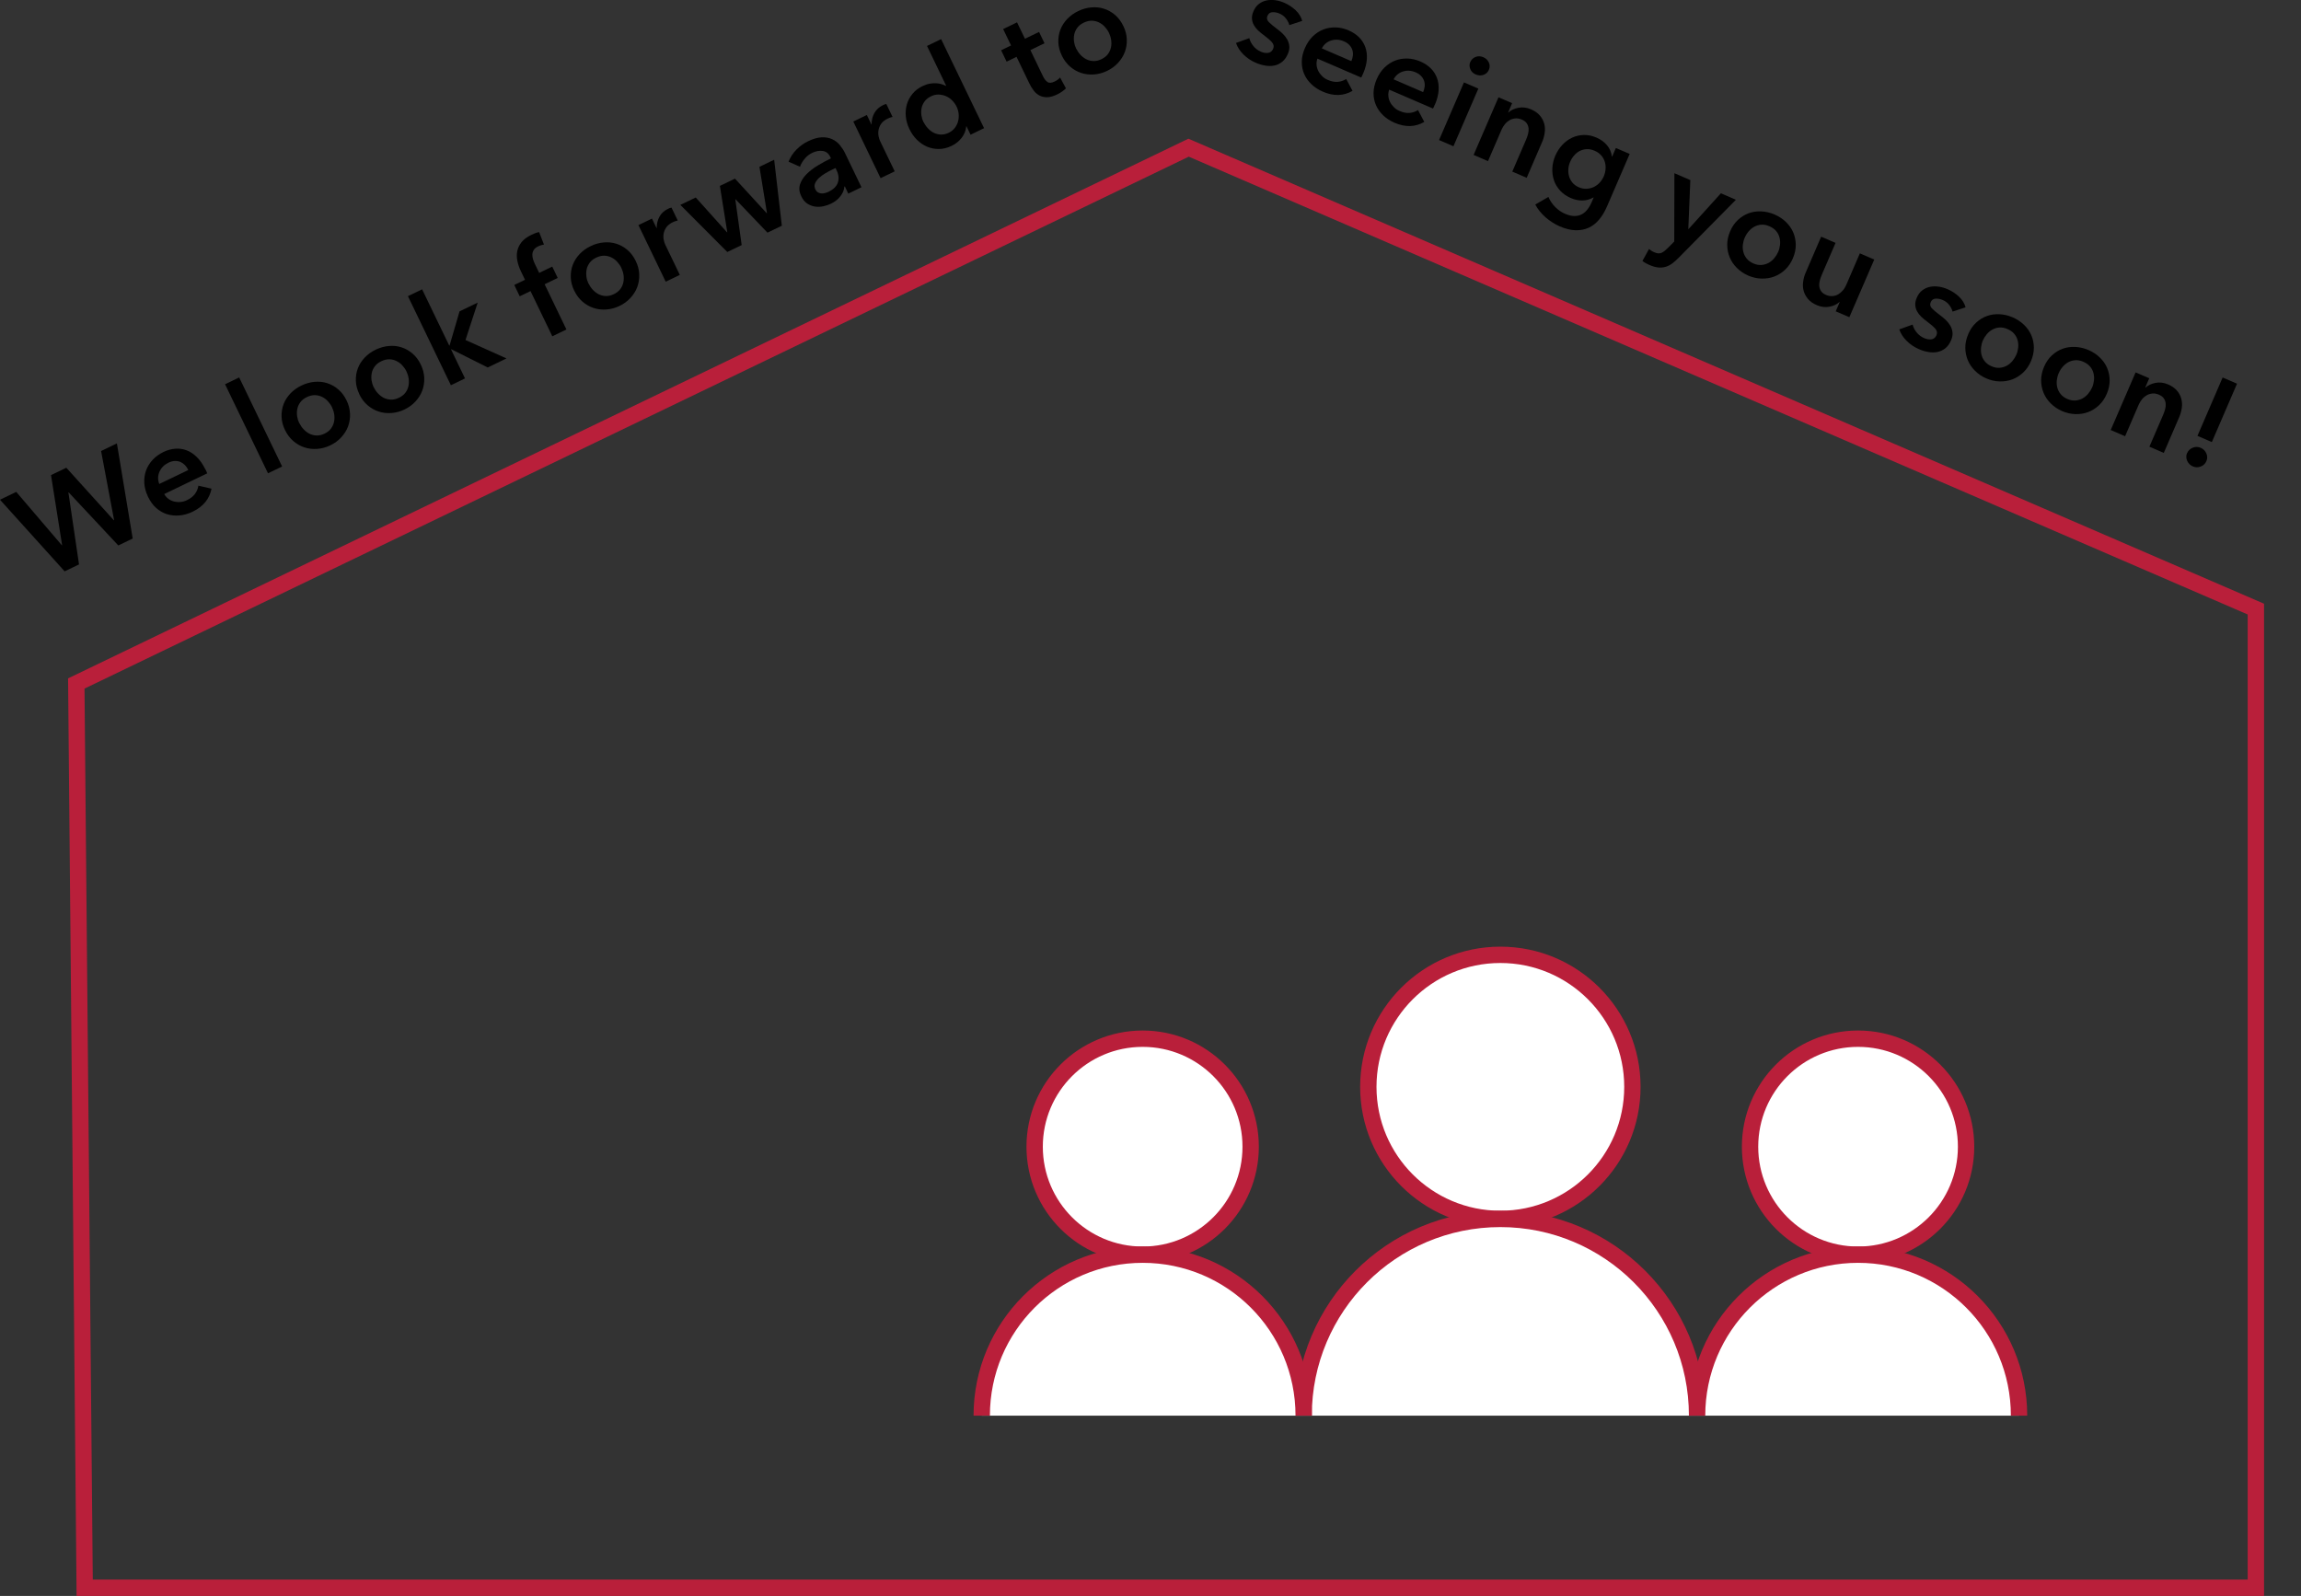 <?xml version="1.0" encoding="UTF-8"?>
<svg id="_レイヤー_2" data-name="レイヤー 2" xmlns="http://www.w3.org/2000/svg" viewBox="0 0 422.24 292.85">
  <rect x="0" y="0" width="422.24" height="292.85" fill="#333333" stroke="none"/>
  <g id="_レイヤー_1-2" data-name="レイヤー 1">
    <g>
      <circle cx="275.32" cy="199.44" r="24.23" style="fill: #fff; stroke: #b91f3a; stroke-miterlimit: 10; stroke-width: 3px;"/>
      <path d="M239.22,259.77c0-19.94,16.16-36.1,36.1-36.1s36.1,16.16,36.1,36.1" style="fill: #fff; stroke: #b91f3a; stroke-miterlimit: 10; stroke-width: 3px;"/>
      <circle cx="209.68" cy="210.42" r="19.82" style="fill: #fff; stroke: #b91f3a; stroke-miterlimit: 10; stroke-width: 3px;"/>
      <path d="M180.15,259.77c0-16.31,13.22-29.54,29.54-29.54s29.54,13.22,29.54,29.54" style="fill: #fff; stroke: #b91f3a; stroke-miterlimit: 10; stroke-width: 3px;"/>
      <circle cx="340.96" cy="210.42" r="19.82" style="fill: #fff; stroke: #b91f3a; stroke-miterlimit: 10; stroke-width: 3px;"/>
      <path d="M311.42,259.77c0-16.31,13.22-29.54,29.54-29.54s29.54,13.22,29.54,29.54" style="fill: #fff; stroke: #b91f3a; stroke-miterlimit: 10; stroke-width: 3px;"/>
      <rect x="213.19" y="50.86" width="213.96" height="19.5" transform="translate(50.34 -122.07) rotate(23.38)" style="fill: none;"/>
      <rect x="-1.04" y="57.63" width="226.12" height="19.5" transform="translate(-18.14 55.29) rotate(-25.72)" style="fill: none;"/>
      <polygon points="413.96 291.35 413.96 111.77 218.11 27.1 14 125.42 15.54 291.35 413.96 291.35" style="fill: none; stroke: #b91f3a; stroke-miterlimit: 10; stroke-width: 3px;"/>
      <g>
        <path d="M236.6,4.62c-.1-.41-.31-.82-.62-1.22-.31-.4-.71-.71-1.2-.92-.43-.18-.85-.26-1.28-.24-.43.02-.73.24-.91.65-.18.41-.11.79.21,1.12s.81.76,1.48,1.25c.36.26.71.55,1.05.87.34.32.62.67.85,1.06.23.39.36.8.41,1.25.05.45-.04.93-.26,1.44-.28.65-.64,1.14-1.07,1.48-.44.34-.92.57-1.44.67-.53.1-1.08.1-1.67,0s-1.17-.28-1.75-.53c-.82-.36-1.56-.85-2.21-1.49-.65-.64-1.11-1.35-1.38-2.13l2.44-.88c.13.51.38.99.74,1.44.36.45.83.8,1.4,1.05.19.08.39.14.61.19.22.04.43.05.64.03.21-.02.4-.09.57-.21.17-.12.31-.29.41-.53.19-.44.12-.84-.2-1.21-.32-.37-.85-.82-1.57-1.36-.36-.26-.69-.54-1.01-.84-.31-.3-.57-.63-.76-.98-.2-.35-.31-.74-.34-1.15-.03-.41.06-.87.28-1.37.25-.59.59-1.04,1.02-1.36.43-.32.9-.53,1.41-.63.51-.1,1.05-.11,1.6-.03.56.08,1.1.24,1.63.47.76.33,1.45.78,2.07,1.36.61.58,1.01,1.23,1.21,1.96l-2.38.78Z"/>
        <path d="M250.11,13.54c-.05.12-.1.24-.15.35-.05.12-.11.23-.17.34l-8.04-3.47c-.14.39-.19.79-.15,1.17.03.39.14.76.32,1.11s.42.66.71.95c.29.29.63.51,1.02.67.66.29,1.27.41,1.83.36s1.08-.22,1.56-.52l1.15,2.17c-1.65.96-3.47,1.01-5.45.15-.82-.36-1.52-.81-2.1-1.37-.58-.56-1.02-1.18-1.32-1.87-.3-.69-.45-1.44-.44-2.24,0-.81.2-1.64.57-2.51.37-.85.84-1.56,1.43-2.14.59-.57,1.24-1,1.95-1.28.71-.28,1.47-.4,2.27-.38.8.02,1.6.21,2.39.55.73.32,1.36.73,1.88,1.24s.9,1.11,1.15,1.78c.25.67.35,1.42.3,2.25-.05.82-.28,1.71-.69,2.67ZM247.98,11.21c.15-.34.24-.68.28-1.03.04-.35,0-.69-.1-1.01-.1-.32-.28-.62-.54-.9-.25-.28-.6-.51-1.02-.69-.79-.34-1.57-.39-2.33-.15-.76.24-1.33.72-1.71,1.45l5.42,2.34Z"/>
        <path d="M263.28,19.23c-.05.12-.1.23-.15.35s-.11.23-.17.34l-8.04-3.47c-.14.4-.19.79-.15,1.18.03.39.14.76.32,1.11.18.35.42.66.71.95s.63.51,1.02.67c.66.29,1.27.41,1.83.36.56-.05,1.08-.22,1.56-.52l1.15,2.17c-1.65.96-3.47,1.01-5.45.16-.82-.36-1.52-.81-2.1-1.37s-1.02-1.18-1.32-1.87c-.3-.69-.45-1.44-.44-2.24s.2-1.64.57-2.51c.37-.85.85-1.57,1.43-2.14s1.24-1,1.95-1.28c.71-.28,1.47-.4,2.27-.38.8.02,1.6.21,2.39.55.73.32,1.36.73,1.88,1.24.52.51.9,1.11,1.15,1.78.25.67.35,1.42.3,2.25-.05.82-.28,1.71-.69,2.67ZM261.15,16.9c.15-.34.24-.68.28-1.03.04-.35,0-.69-.1-1.01-.1-.32-.28-.62-.54-.9-.26-.28-.6-.51-1.02-.69-.79-.34-1.57-.39-2.33-.15-.76.24-1.33.72-1.71,1.44l5.42,2.34Z"/>
        <path d="M268.64,15.12l2.64,1.14-4.57,10.58-2.64-1.14,4.57-10.58ZM269.82,11.36c.18-.43.5-.73.95-.91.45-.18.92-.16,1.41.04.49.21.83.54,1.03.98s.2.89,0,1.35c-.2.46-.53.76-.99.92-.46.16-.93.13-1.42-.08-.49-.21-.82-.54-1-.99-.18-.45-.18-.89,0-1.32Z"/>
        <path d="M274.97,17.85l2.51,1.08-.73,1.7.04.02c.46-.43,1.07-.72,1.83-.87.75-.15,1.53-.06,2.32.28.69.3,1.23.67,1.62,1.13.39.45.65.95.8,1.48.15.53.18,1.09.1,1.67-.08.58-.23,1.14-.46,1.68l-2.85,6.61-2.64-1.14,2.53-5.86c.13-.31.25-.64.35-1,.1-.36.14-.7.11-1.04-.03-.33-.13-.65-.32-.93-.18-.29-.48-.52-.91-.71-.43-.18-.83-.26-1.21-.22-.38.04-.73.14-1.04.32s-.6.42-.85.72c-.25.3-.45.63-.61.98l-2.51,5.82-2.64-1.14,4.57-10.58Z"/>
        <path d="M299.05,28.25l-4.16,9.63c-.41.95-.9,1.77-1.47,2.44-.57.67-1.21,1.17-1.94,1.49-.72.32-1.52.47-2.4.44-.88-.03-1.83-.27-2.86-.71-.43-.18-.86-.42-1.31-.7s-.87-.59-1.27-.94c-.4-.35-.76-.72-1.09-1.13s-.61-.82-.82-1.24l2.41-1.39c.3.71.72,1.33,1.26,1.86.54.54,1.13.95,1.79,1.23.63.27,1.2.41,1.72.41.51,0,.97-.1,1.36-.32.4-.21.75-.52,1.05-.91.3-.39.57-.86.79-1.39l.33-.77-.04-.02c-.61.35-1.27.54-1.98.56-.71.02-1.44-.13-2.17-.45-.79-.34-1.45-.8-1.97-1.37s-.9-1.21-1.13-1.9c-.23-.69-.33-1.43-.29-2.2.04-.78.22-1.54.54-2.29.33-.76.76-1.43,1.3-2,.53-.57,1.13-1.01,1.8-1.32.66-.31,1.38-.47,2.14-.49.77-.02,1.54.14,2.34.49.75.32,1.38.78,1.89,1.37.51.59.82,1.29.92,2.1l.04.02.69-1.59,2.51,1.08ZM292.61,27.66c-.48-.21-.95-.31-1.4-.29-.45.01-.87.12-1.26.3-.39.19-.74.46-1.05.81-.32.35-.58.76-.78,1.23-.18.42-.29.86-.32,1.32-.03.46.01.9.13,1.32.12.43.33.81.62,1.17.29.35.67.63,1.14.83.49.21.96.31,1.43.29.47-.02.9-.12,1.31-.31.41-.19.77-.45,1.09-.79.32-.34.58-.73.77-1.17.2-.45.31-.92.34-1.39.03-.47-.02-.92-.16-1.35-.14-.42-.36-.81-.67-1.15-.31-.34-.7-.62-1.19-.82Z"/>
        <path d="M307.25,31.78l2.93,1.27-.37,8.96.04.02,5.94-6.56,2.75,1.19-10.55,10.69c-.4.4-.79.74-1.17,1.02-.38.28-.78.48-1.2.6-.42.12-.87.16-1.34.11s-1.01-.2-1.59-.45c-.22-.09-.44-.2-.66-.32-.22-.12-.43-.26-.64-.42l1.21-2.2c.15.13.31.25.47.35.16.09.31.17.46.24.28.12.53.19.75.21.22.02.42-.02.62-.1.19-.08.38-.2.58-.37.19-.16.41-.36.64-.58l1.11-1.12.03-12.54Z"/>
        <path d="M317.49,42.43c.36-.84.84-1.53,1.44-2.09.6-.55,1.26-.96,1.98-1.22.72-.26,1.5-.37,2.31-.33.82.04,1.62.23,2.42.57.79.34,1.49.8,2.08,1.37.59.57,1.04,1.21,1.34,1.91.3.71.46,1.47.47,2.28,0,.81-.17,1.64-.53,2.48-.36.84-.84,1.54-1.44,2.1-.6.56-1.26.98-1.99,1.25s-1.5.39-2.33.37-1.63-.21-2.43-.55c-.79-.34-1.48-.81-2.07-1.39-.59-.58-1.03-1.23-1.33-1.95s-.45-1.48-.46-2.3.18-1.65.54-2.49ZM320.17,43.59c-.18.41-.29.85-.35,1.31-.05.47-.02.91.09,1.34.11.43.31.83.61,1.2.29.37.7.67,1.23.9.53.23,1.03.32,1.5.28.47-.04.9-.17,1.29-.38.39-.21.74-.5,1.04-.86.3-.36.54-.74.72-1.15.18-.41.29-.85.34-1.3s.02-.9-.09-1.33c-.11-.43-.31-.83-.61-1.19-.3-.36-.71-.66-1.24-.89-.53-.23-1.03-.33-1.49-.29-.47.03-.9.16-1.29.37-.39.22-.73.5-1.03.85-.3.35-.54.73-.71,1.14Z"/>
        <path d="M339.37,58.21l-2.51-1.08.73-1.7-.04-.02c-.46.43-1.07.72-1.83.87-.75.15-1.53.06-2.32-.28-.69-.3-1.23-.67-1.62-1.13-.39-.46-.65-.95-.8-1.48s-.18-1.09-.1-1.67c.07-.58.23-1.14.46-1.68l2.85-6.61,2.64,1.14-2.53,5.86c-.13.31-.25.64-.35,1-.1.36-.14.7-.11,1.04.03.33.13.65.32.93.18.29.48.52.91.71.41.18.81.25,1.2.22.39-.03.74-.14,1.05-.32.31-.18.59-.42.85-.72s.45-.63.61-.98l2.51-5.82,2.64,1.14-4.57,10.58Z"/>
        <path d="M358.3,57.18c-.1-.41-.31-.82-.62-1.22-.31-.41-.71-.71-1.2-.92-.43-.18-.85-.26-1.28-.24-.43.02-.73.24-.91.65-.18.41-.11.79.21,1.12.32.34.81.76,1.48,1.25.36.26.71.55,1.05.87.34.32.62.67.85,1.06.23.39.36.8.41,1.25.05.45-.04.93-.26,1.44-.28.65-.64,1.14-1.07,1.48-.44.34-.92.57-1.44.67-.53.1-1.08.1-1.67,0s-1.17-.28-1.74-.53c-.82-.36-1.56-.85-2.21-1.49-.65-.64-1.11-1.35-1.38-2.13l2.45-.88c.13.51.37.99.74,1.44.36.45.83.8,1.4,1.05.19.08.39.14.61.19.22.04.43.05.64.03.21-.02.4-.09.57-.21.17-.12.31-.29.41-.53.19-.44.12-.84-.2-1.21-.32-.37-.85-.82-1.57-1.36-.36-.26-.7-.54-1.01-.84s-.57-.63-.76-.98c-.2-.35-.31-.74-.34-1.15s.06-.87.28-1.37c.25-.59.59-1.04,1.02-1.36.43-.32.9-.53,1.41-.63.51-.1,1.05-.11,1.61-.03.56.08,1.1.24,1.63.47.76.33,1.45.78,2.07,1.36.61.58,1.01,1.23,1.21,1.96l-2.38.78Z"/>
        <path d="M361.18,61.3c.36-.84.84-1.53,1.44-2.09.6-.55,1.26-.96,1.98-1.22s1.5-.37,2.31-.33c.82.04,1.63.23,2.42.57.79.34,1.48.8,2.08,1.37.59.57,1.04,1.21,1.34,1.91.31.71.46,1.47.47,2.28,0,.81-.17,1.64-.53,2.48-.36.84-.84,1.54-1.44,2.1-.6.56-1.26.98-1.99,1.25-.73.27-1.5.39-2.33.37s-1.63-.21-2.43-.55c-.79-.34-1.48-.81-2.07-1.39-.58-.58-1.03-1.23-1.33-1.95-.3-.71-.45-1.48-.46-2.3,0-.82.18-1.65.54-2.49ZM363.87,62.46c-.18.41-.29.85-.34,1.31-.05.47-.02.91.08,1.34.11.43.31.83.61,1.2s.71.67,1.23.9c.53.23,1.03.32,1.5.28.47-.04.9-.17,1.29-.38.39-.21.74-.5,1.04-.86.3-.36.54-.74.72-1.15.18-.41.29-.85.34-1.3.05-.46.02-.9-.09-1.33-.11-.43-.31-.83-.61-1.19s-.71-.66-1.24-.89c-.53-.23-1.03-.33-1.49-.29-.47.03-.9.16-1.29.37s-.73.5-1.03.85c-.3.35-.54.73-.72,1.14Z"/>
        <path d="M375.09,67.3c.36-.84.84-1.53,1.44-2.09.6-.55,1.26-.96,1.98-1.22.72-.26,1.5-.37,2.31-.33s1.62.23,2.42.57c.79.34,1.49.8,2.08,1.37.59.57,1.04,1.21,1.34,1.91.3.71.46,1.47.47,2.28,0,.81-.17,1.64-.53,2.48-.36.84-.84,1.54-1.44,2.1s-1.26.98-1.99,1.25-1.5.39-2.33.37c-.83-.03-1.63-.21-2.43-.55-.79-.34-1.48-.81-2.07-1.39-.59-.58-1.03-1.23-1.33-1.95-.3-.71-.45-1.48-.46-2.3,0-.82.18-1.65.54-2.49ZM377.78,68.46c-.18.41-.29.85-.35,1.31-.05.47-.02.91.09,1.34.11.43.31.83.61,1.2.29.37.7.67,1.23.9.53.23,1.03.32,1.5.28.47-.04.9-.17,1.29-.38.39-.21.73-.5,1.04-.86.3-.36.54-.74.72-1.15.18-.41.29-.84.34-1.3.05-.46.02-.9-.09-1.33s-.31-.83-.61-1.19c-.3-.36-.71-.66-1.24-.89-.53-.23-1.03-.33-1.49-.29-.47.03-.9.16-1.29.37-.39.22-.73.5-1.03.85-.3.35-.54.73-.71,1.14Z"/>
        <path d="M391.88,68.33l2.51,1.08-.73,1.7.04.02c.46-.43,1.07-.72,1.83-.87.75-.15,1.53-.06,2.32.28.69.3,1.23.67,1.62,1.13.39.45.65.95.8,1.48.14.53.18,1.09.1,1.67-.08.58-.23,1.14-.46,1.68l-2.85,6.61-2.64-1.14,2.53-5.86c.13-.31.25-.64.35-1s.14-.7.11-1.04c-.03-.33-.13-.65-.32-.93-.18-.29-.48-.52-.91-.71-.43-.18-.83-.26-1.21-.22-.38.04-.73.14-1.04.32-.31.18-.6.42-.85.72-.25.3-.45.63-.61.98l-2.51,5.82-2.64-1.14,4.57-10.58Z"/>
        <path d="M401.35,83.14c.2-.47.55-.8,1.04-.99.49-.19.98-.18,1.46.03.47.2.81.54,1.02,1.02.21.48.22.95.01,1.42-.2.47-.55.8-1.04.99-.49.19-.98.18-1.46-.03-.24-.1-.44-.24-.62-.42-.18-.18-.31-.38-.41-.6-.1-.22-.15-.45-.16-.7,0-.25.04-.49.14-.72ZM405.88,81.12l-2.64-1.14,4.62-10.71,2.64,1.14-4.62,10.71Z"/>
      </g>
      <g>
        <path d="M0,91.7l2.98-1.44,8.38,9.81.04-.02-2.04-12.87,2.81-1.35,8.73,9.65.04-.02-2.39-12.7,2.9-1.4,2.9,17.46-2.64,1.27-9.12-9.75-.04.02,1.95,13.21-2.64,1.27L0,91.7Z"/>
        <path d="M37.71,86.15c.06.12.11.23.17.35.05.12.1.23.14.36l-7.89,3.8c.21.36.47.66.79.89.32.23.66.39,1.04.48.38.09.78.12,1.18.08.41-.04.8-.15,1.17-.33.65-.31,1.14-.7,1.47-1.15s.54-.96.63-1.51l2.4.55c-.36,1.88-1.51,3.28-3.45,4.22-.81.39-1.61.62-2.41.69-.8.07-1.56,0-2.28-.22-.72-.22-1.38-.6-1.99-1.13-.6-.53-1.11-1.23-1.52-2.08-.4-.84-.63-1.66-.68-2.48-.05-.82.06-1.59.31-2.31.26-.72.66-1.37,1.2-1.96.54-.59,1.2-1.07,1.98-1.45.72-.35,1.44-.55,2.17-.61.73-.06,1.43.04,2.1.29.67.25,1.3.67,1.89,1.25.59.58,1.11,1.33,1.56,2.27ZM34.55,86.24c-.16-.33-.36-.63-.6-.88s-.52-.45-.83-.59c-.31-.13-.66-.19-1.03-.18-.38.01-.77.12-1.19.32-.78.38-1.32.93-1.64,1.66-.32.73-.33,1.48-.03,2.24l5.32-2.56Z"/>
        <path d="M41.3,70.51l2.59-1.25,7.88,16.34-2.59,1.25-7.88-16.34Z"/>
        <path d="M52.3,78.91c-.4-.82-.61-1.64-.63-2.45-.03-.81.1-1.58.37-2.3s.7-1.37,1.26-1.97c.57-.59,1.24-1.08,2.02-1.45s1.58-.6,2.39-.67,1.59,0,2.33.24,1.41.61,2.03,1.14c.62.53,1.13,1.2,1.52,2.02.4.82.61,1.64.64,2.46.03.82-.09,1.59-.36,2.32-.27.73-.69,1.39-1.25,2-.56.61-1.23,1.1-2.01,1.47-.78.38-1.58.59-2.4.65-.82.06-1.6-.03-2.34-.27-.74-.24-1.42-.63-2.04-1.16-.62-.53-1.13-1.21-1.53-2.03ZM54.93,77.64c.2.4.45.78.77,1.12.32.34.67.62,1.07.82.4.2.83.31,1.3.33.47.02.97-.09,1.49-.34s.92-.57,1.19-.95c.28-.38.46-.79.55-1.23.09-.44.1-.88.03-1.35-.07-.46-.21-.9-.4-1.3-.19-.4-.45-.77-.76-1.11-.31-.34-.67-.61-1.07-.8-.4-.2-.83-.31-1.3-.32-.47-.01-.96.1-1.48.35s-.92.56-1.2.94c-.28.38-.47.78-.56,1.22-.09.44-.11.88-.04,1.34.07.46.2.89.39,1.29Z"/>
        <path d="M65.94,72.33c-.4-.82-.61-1.64-.64-2.45-.03-.81.1-1.58.37-2.3.27-.72.7-1.37,1.26-1.97.57-.59,1.24-1.08,2.02-1.45s1.58-.6,2.39-.67c.82-.07,1.59,0,2.32.24.73.23,1.41.61,2.03,1.14.62.53,1.13,1.2,1.52,2.02.4.82.61,1.64.64,2.46.03.82-.09,1.59-.36,2.32s-.69,1.39-1.25,2c-.56.61-1.23,1.1-2.01,1.47-.78.38-1.58.59-2.4.65-.82.06-1.6-.03-2.34-.27s-1.42-.63-2.04-1.16c-.62-.53-1.13-1.21-1.53-2.03ZM68.58,71.06c.2.4.45.78.77,1.12.32.34.67.62,1.07.82s.83.31,1.3.33c.47.02.97-.09,1.49-.34.52-.25.92-.57,1.2-.95.28-.38.46-.79.55-1.23.09-.44.1-.88.03-1.35-.07-.46-.21-.9-.4-1.3-.19-.4-.45-.77-.76-1.11-.31-.34-.67-.61-1.07-.8-.4-.2-.83-.31-1.3-.32-.47-.01-.96.1-1.48.35-.52.25-.92.56-1.2.94-.28.38-.47.78-.56,1.22-.09.44-.1.88-.04,1.34.07.46.2.89.39,1.29Z"/>
        <path d="M74.87,54.34l2.59-1.25,4.98,10.33.06-.03,1.83-6.26,3.33-1.6-2.24,6.86,7.52,3.38-3.44,1.66-6.67-3.34-.06.03,2.56,5.32-2.59,1.25-7.88-16.34Z"/>
        <path d="M97.34,53.42l-1.97.95-1-2.08,1.97-.95-.74-1.54c-.3-.62-.52-1.25-.65-1.88-.14-.64-.15-1.25-.03-1.84.12-.59.38-1.14.79-1.65.41-.51,1.02-.96,1.83-1.35.29-.14.54-.24.74-.32.21-.07.42-.13.65-.17l.89,2.29c-.17.03-.34.06-.52.12-.18.05-.36.12-.55.21-.38.18-.64.4-.8.65s-.25.53-.26.82c-.01.29.03.58.12.88.09.3.2.57.32.83l.81,1.69,2.4-1.16,1,2.08-2.4,1.16,4,8.3-2.59,1.25-4-8.3Z"/>
        <path d="M105.37,53.33c-.4-.82-.61-1.64-.63-2.45-.03-.81.1-1.58.37-2.3.28-.72.7-1.37,1.26-1.97.57-.59,1.24-1.08,2.02-1.45.78-.38,1.58-.6,2.39-.67.82-.07,1.59,0,2.33.24.73.23,1.41.61,2.03,1.14.62.53,1.12,1.2,1.52,2.02.4.82.61,1.64.64,2.46.03.82-.09,1.59-.36,2.32s-.69,1.39-1.25,2c-.56.61-1.23,1.1-2.01,1.47-.78.38-1.58.59-2.4.65s-1.6-.03-2.34-.27c-.74-.24-1.42-.63-2.04-1.16s-1.13-1.21-1.53-2.03ZM108.01,52.05c.2.4.45.78.77,1.12.32.34.67.62,1.07.82.4.2.83.31,1.3.33.47.02.97-.09,1.49-.34.52-.25.92-.57,1.2-.95.28-.38.46-.79.55-1.23.09-.44.1-.88.03-1.35-.07-.46-.21-.9-.4-1.3-.19-.4-.45-.77-.76-1.11-.31-.34-.67-.61-1.07-.8-.4-.2-.83-.31-1.3-.32-.47-.01-.96.1-1.48.35-.52.25-.92.56-1.2.94-.28.38-.47.78-.56,1.22-.09.44-.1.88-.04,1.34s.2.88.39,1.29Z"/>
        <path d="M117.15,41.31l2.49-1.2.83,1.73.04-.02c0-.74.16-1.43.5-2.05.34-.62.85-1.1,1.55-1.44.1-.05.21-.1.33-.15.12-.05.23-.08.33-.09l1.15,2.38c-.19.04-.36.08-.49.13-.13.04-.25.09-.37.15-.59.28-1.01.62-1.27,1.01-.26.39-.41.79-.47,1.18-.06.4-.04.78.04,1.13.08.35.17.62.26.81l2.68,5.56-2.59,1.25-5-10.38Z"/>
        <path d="M124.86,37.59l2.81-1.35,5.75,6.4.04-.02-1.36-8.51,2.77-1.33,5.83,6.35.04-.02-1.38-8.5,2.7-1.3,1.41,12.11-2.64,1.27-5.86-6.13-.04.02,1.17,8.39-2.64,1.27-8.61-8.64Z"/>
        <path d="M155.01,34.22l-.07.03c-.04.59-.27,1.17-.71,1.74-.43.57-1.02,1.04-1.75,1.39-.42.2-.88.36-1.39.47-.51.11-1.01.13-1.51.06-.5-.07-.98-.25-1.43-.54-.45-.29-.82-.74-1.11-1.34-.38-.78-.45-1.5-.24-2.18.22-.67.61-1.3,1.19-1.88.57-.58,1.26-1.11,2.07-1.6.81-.49,1.61-.92,2.42-1.31l-.12-.26c-.31-.65-.78-1.01-1.4-1.1-.62-.08-1.25.03-1.9.34-.55.26-1.02.63-1.41,1.11-.39.47-.68.96-.85,1.45l-2.1-.93c.33-.83.81-1.57,1.45-2.22.64-.65,1.35-1.16,2.15-1.54.92-.44,1.75-.68,2.47-.71.72-.03,1.36.08,1.91.33.55.25,1.02.6,1.4,1.06s.71.94.96,1.46l3.04,6.31-2.42,1.17-.63-1.32ZM153.32,30.83l-.58.28c-.42.2-.85.43-1.29.69-.44.26-.83.54-1.16.85s-.57.64-.72.99-.13.72.05,1.11c.12.25.27.42.46.54.19.11.39.18.61.2.22.02.45,0,.69-.06.24-.06.46-.14.68-.25.89-.43,1.46-.99,1.69-1.69.23-.7.15-1.46-.25-2.28l-.18-.37Z"/>
        <path d="M156.58,22.3l2.49-1.2.83,1.73.04-.02c0-.74.16-1.43.5-2.05.34-.62.85-1.1,1.54-1.44.1-.05.21-.1.33-.15.12-.05.23-.08.33-.09l1.15,2.38c-.19.04-.36.08-.48.13-.13.04-.25.09-.37.15-.59.29-1.02.62-1.27,1.01-.26.39-.41.79-.47,1.19s-.04.78.04,1.13c.08.35.17.62.26.81l2.68,5.56-2.59,1.25-5-10.38Z"/>
        <path d="M180.56,23.53l-2.46,1.19-.75-1.56-.04.02c-.07.78-.35,1.48-.84,2.11-.49.63-1.1,1.12-1.83,1.47-.79.38-1.57.58-2.34.58-.77,0-1.49-.13-2.17-.42-.68-.29-1.3-.71-1.86-1.26-.56-.56-1.03-1.22-1.39-1.98-.37-.76-.59-1.54-.66-2.32-.08-.78,0-1.52.2-2.23.21-.71.56-1.35,1.04-1.93.48-.58,1.09-1.05,1.83-1.4.48-.23.93-.38,1.35-.45.43-.07.82-.1,1.18-.07.36.02.68.08.97.17.29.09.54.19.76.3l.07-.03-3.51-7.29,2.59-1.25,7.88,16.34ZM169.5,22.42c.19.4.45.78.77,1.12.32.34.67.62,1.07.82.4.2.83.31,1.3.33.47.02.96-.09,1.46-.33.47-.23.85-.53,1.13-.91.28-.38.48-.79.59-1.23s.14-.9.09-1.36c-.05-.46-.18-.9-.37-1.3-.2-.4-.46-.77-.79-1.11-.33-.34-.71-.6-1.13-.79-.42-.19-.87-.29-1.34-.31-.47-.02-.95.08-1.42.31-.5.24-.9.55-1.18.93-.28.38-.47.78-.56,1.22-.09.44-.1.88-.04,1.34.07.46.2.89.39,1.29Z"/>
        <path d="M184.71,11.3l-1-2.08,1.82-.88-1.45-3.01,2.55-1.23,1.45,3.01,2.59-1.25,1,2.08-2.59,1.25,2.32,4.82c.22.46.49.8.8,1.03.31.22.76.2,1.33-.08.17-.08.35-.19.54-.32.18-.13.34-.27.46-.42l1.07,1.99c-.19.2-.43.4-.72.6-.29.2-.58.37-.87.51-.69.33-1.3.51-1.83.52-.53.01-1-.09-1.41-.3-.42-.22-.78-.52-1.08-.92-.31-.39-.58-.84-.82-1.35l-2.33-4.84-1.82.88Z"/>
        <path d="M194.85,10.2c-.4-.82-.61-1.64-.64-2.45-.03-.81.1-1.58.37-2.3.27-.72.7-1.37,1.26-1.97.57-.59,1.24-1.08,2.02-1.45.78-.38,1.58-.6,2.39-.67.82-.07,1.59,0,2.33.24.73.23,1.41.61,2.03,1.14.62.53,1.12,1.2,1.52,2.02.4.82.61,1.64.64,2.46s-.09,1.59-.36,2.32-.69,1.39-1.25,2c-.56.61-1.23,1.1-2.01,1.47-.78.38-1.58.59-2.4.65-.82.06-1.6-.03-2.34-.27s-1.42-.63-2.04-1.16c-.62-.54-1.13-1.21-1.53-2.04ZM197.49,8.93c.2.4.45.78.77,1.12.32.34.67.62,1.07.82s.83.31,1.3.33c.47.02.97-.09,1.49-.34.52-.25.92-.57,1.2-.95.28-.38.46-.79.55-1.23.09-.43.1-.88.03-1.35-.07-.46-.21-.9-.4-1.3-.19-.4-.45-.77-.76-1.11-.31-.34-.67-.61-1.07-.8-.4-.2-.83-.31-1.3-.32-.47-.01-.96.1-1.48.35-.52.25-.92.56-1.2.94s-.47.78-.56,1.22c-.09.44-.1.88-.04,1.34.07.46.2.89.39,1.29Z"/>
      </g>
    </g>
  </g>
</svg>